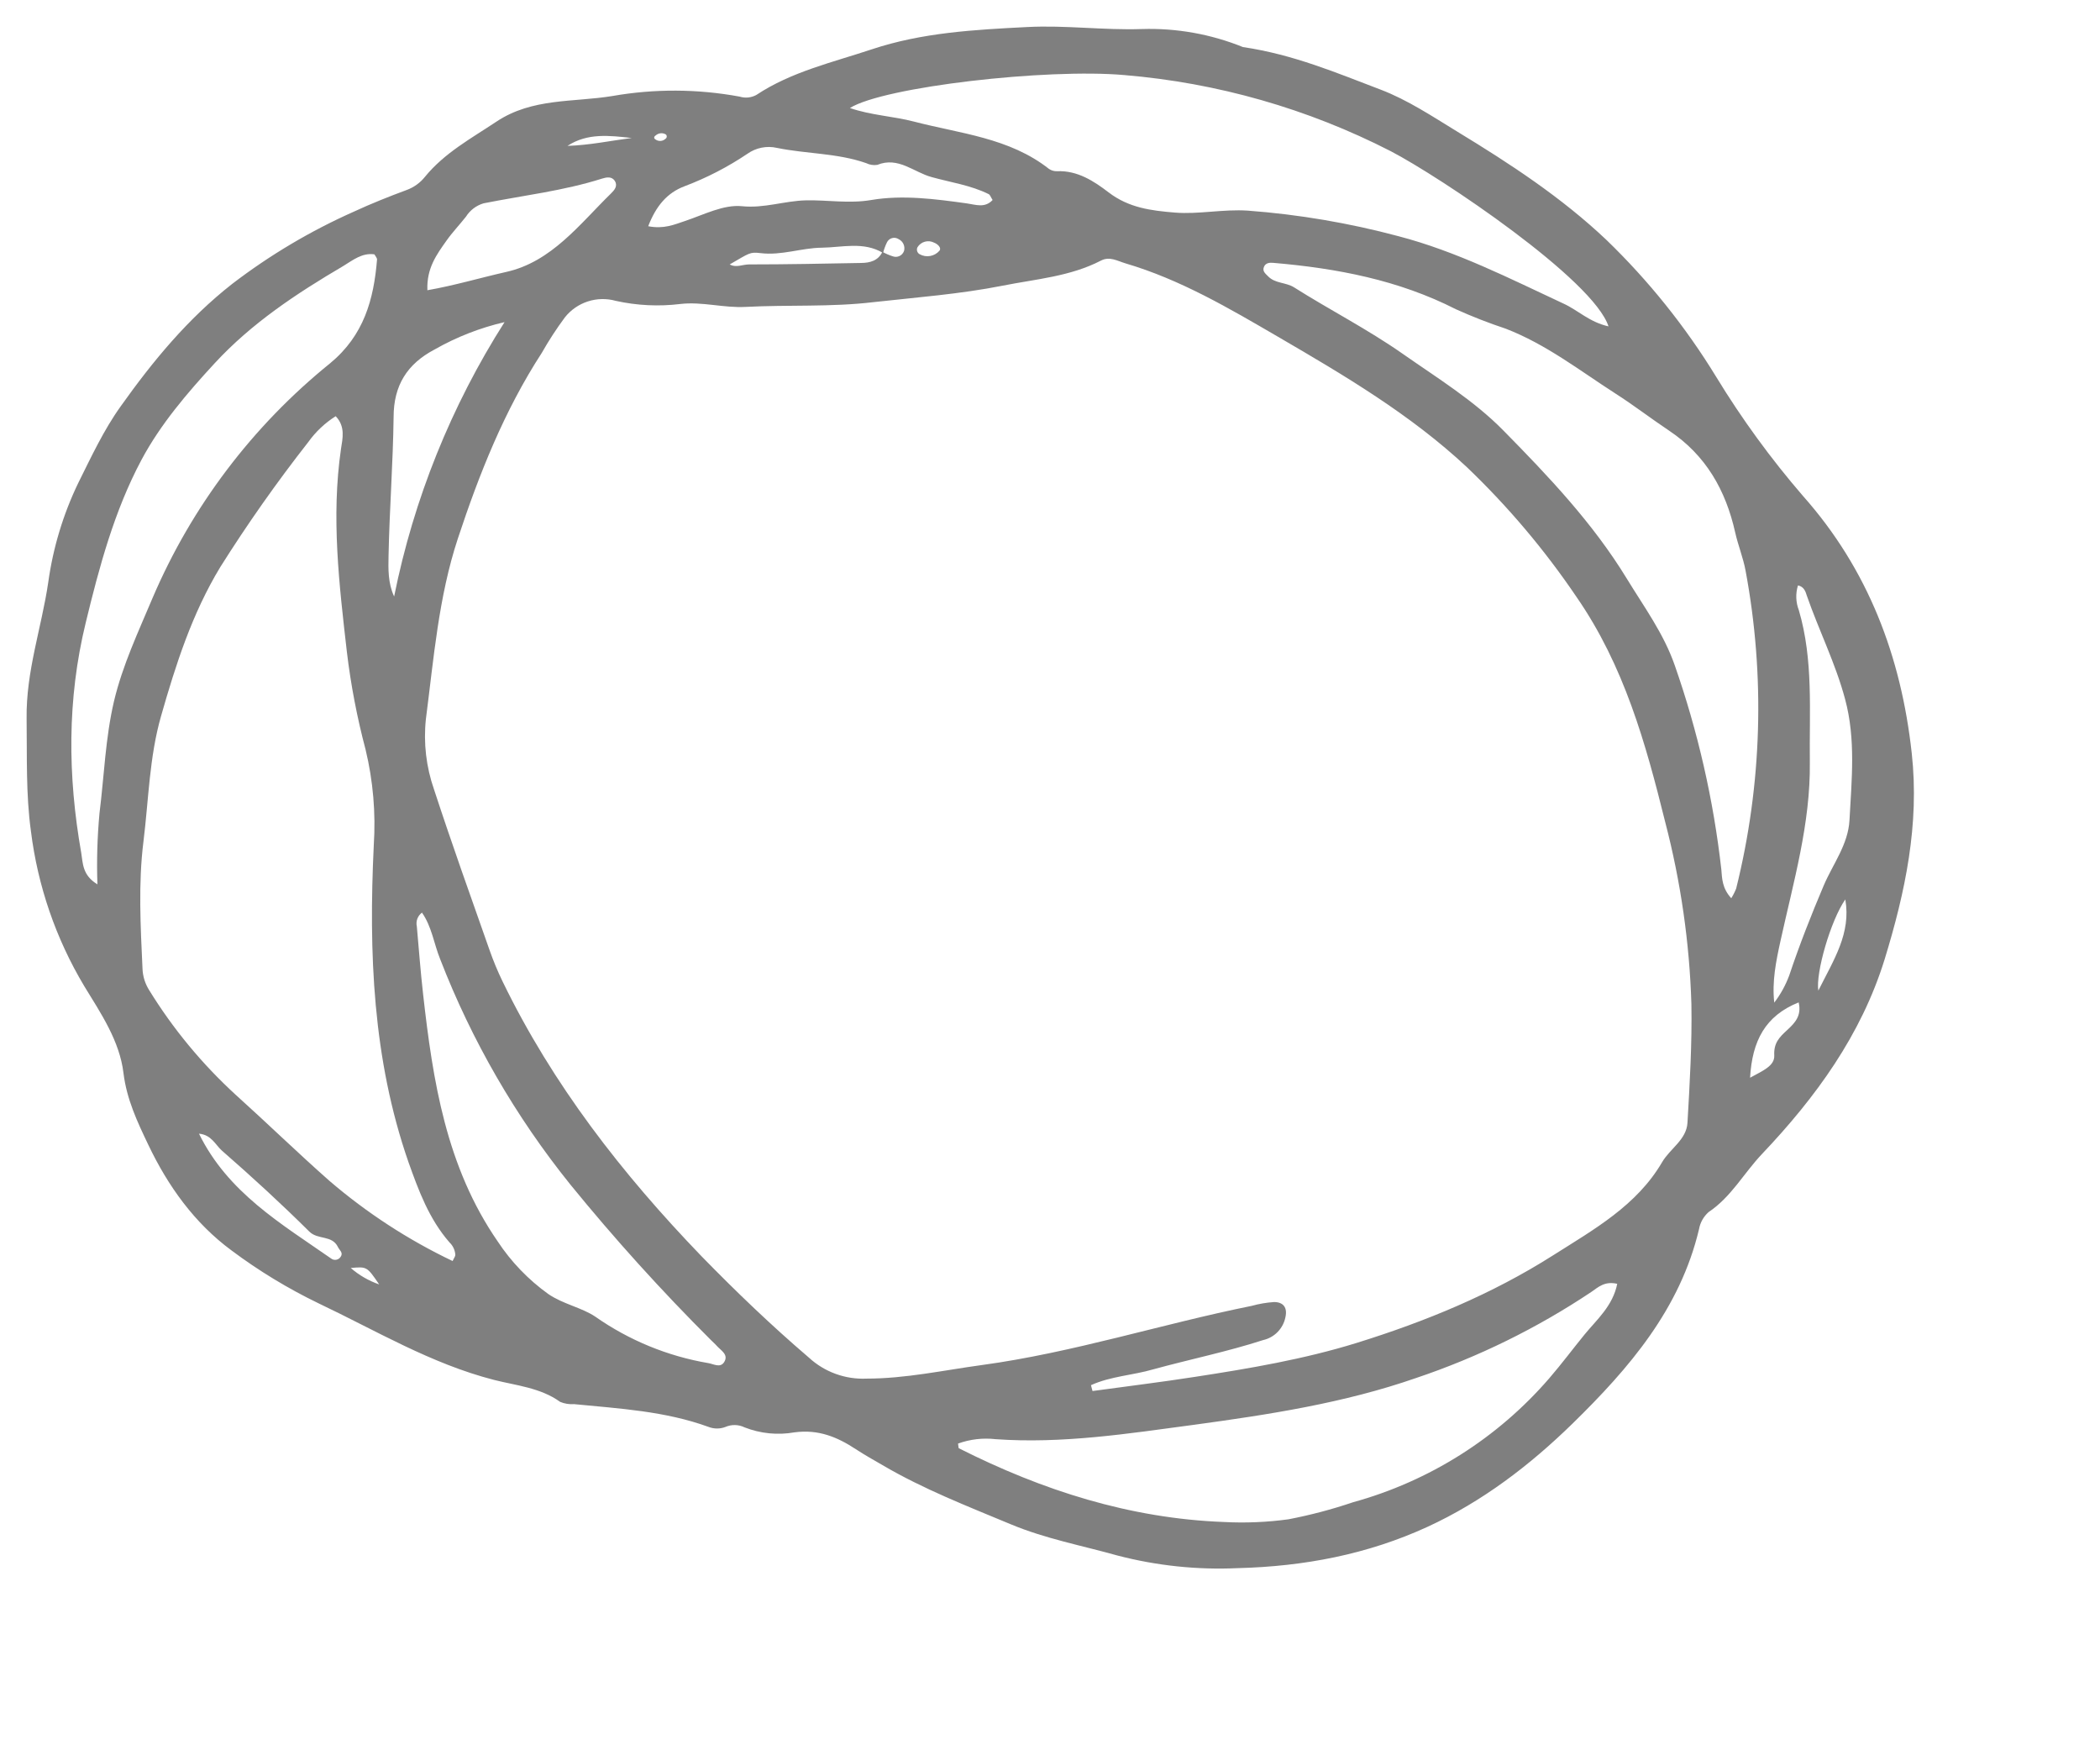 <svg width="79" height="66" viewBox="0 0 79 66" fill="none" xmlns="http://www.w3.org/2000/svg">
<g>
<path opacity="0.5" d="M46.757 1.77C48.666 2.051 50.288 2.745 51.935 3.37C52.953 3.757 53.887 4.38 54.823 4.952C56.81 6.16 58.739 7.422 60.432 9.024C62.022 10.56 63.41 12.291 64.562 14.176C65.526 15.757 66.619 17.257 67.83 18.659C70.276 21.415 71.519 24.69 71.918 28.332C72.214 31.013 71.671 33.562 70.898 36.084C70.015 38.932 68.309 41.274 66.287 43.404C65.605 44.122 65.128 45.022 64.275 45.592C64.087 45.759 63.96 45.984 63.916 46.232C63.205 49.234 61.289 51.462 59.165 53.539C57.551 55.115 55.77 56.477 53.706 57.428C51.441 58.469 49.054 58.92 46.562 58.984C45.038 59.054 43.513 58.893 42.037 58.509C40.701 58.133 39.326 57.879 38.017 57.331C36.381 56.649 34.736 56.011 33.202 55.111C32.864 54.915 32.524 54.725 32.196 54.51C31.505 54.056 30.794 53.755 29.889 53.876C29.257 53.988 28.607 53.923 28.01 53.689C27.898 53.634 27.776 53.605 27.652 53.602C27.528 53.599 27.404 53.624 27.29 53.673C27.087 53.751 26.862 53.751 26.659 53.673C25.023 53.077 23.303 52.982 21.595 52.815C21.417 52.828 21.239 52.799 21.074 52.731C20.332 52.194 19.403 52.113 18.586 51.904C16.211 51.294 14.147 50.049 11.979 49.021C10.829 48.465 9.734 47.8 8.712 47.036C7.317 46.008 6.319 44.615 5.575 43.052C5.166 42.196 4.767 41.353 4.645 40.362C4.5 39.152 3.793 38.113 3.164 37.083C2.101 35.304 1.42 33.324 1.164 31.268C0.97 29.869 1.021 28.449 1.001 27.034C0.976 25.244 1.564 23.611 1.815 21.904C1.995 20.605 2.376 19.343 2.946 18.162C3.429 17.194 3.897 16.181 4.539 15.285C5.751 13.58 7.069 11.984 8.734 10.679C10.151 9.594 11.691 8.68 13.323 7.956C13.968 7.657 14.632 7.393 15.31 7.142C15.577 7.042 15.811 6.872 15.988 6.649C16.723 5.749 17.727 5.207 18.677 4.574C20.023 3.678 21.573 3.852 23.034 3.612C24.619 3.334 26.242 3.342 27.825 3.634C27.927 3.666 28.036 3.677 28.143 3.667C28.25 3.656 28.354 3.625 28.449 3.574C29.774 2.694 31.319 2.348 32.796 1.855C34.694 1.224 36.65 1.118 38.644 1.017C40.096 0.942 41.514 1.142 42.962 1.092C44.26 1.052 45.553 1.283 46.757 1.77ZM33.196 9.473C33.318 9.541 33.448 9.597 33.582 9.64C33.623 9.656 33.668 9.663 33.712 9.661C33.756 9.659 33.8 9.648 33.84 9.629C33.88 9.61 33.916 9.583 33.945 9.549C33.974 9.516 33.996 9.477 34.01 9.435C34.033 9.35 34.024 9.259 33.987 9.178C33.95 9.098 33.885 9.033 33.805 8.995C33.768 8.971 33.727 8.955 33.684 8.948C33.641 8.941 33.596 8.944 33.554 8.957C33.512 8.969 33.473 8.99 33.44 9.019C33.407 9.047 33.381 9.083 33.363 9.123C33.303 9.249 33.255 9.38 33.22 9.515C32.485 9.074 31.674 9.308 30.911 9.317C30.147 9.325 29.401 9.618 28.61 9.521C28.2 9.471 28.193 9.521 27.451 9.946C27.692 10.082 27.937 9.946 28.178 9.946C29.586 9.946 30.992 9.917 32.401 9.891C32.725 9.887 33.032 9.81 33.196 9.473ZM41.041 52.102L41.099 52.322C42.39 52.144 43.681 51.988 44.968 51.787C47.01 51.473 49.048 51.127 51.028 50.515C53.626 49.708 56.125 48.68 58.432 47.214C59.964 46.243 61.571 45.347 62.525 43.717C62.823 43.204 63.443 42.871 63.481 42.233C63.567 40.75 63.655 39.26 63.629 37.772C63.559 35.459 63.228 33.162 62.644 30.923C61.909 27.958 61.099 25.042 59.304 22.449C58.108 20.682 56.726 19.047 55.183 17.572C53.063 15.591 50.575 14.121 48.079 12.668C46.238 11.597 44.405 10.514 42.339 9.906C42.032 9.814 41.745 9.633 41.419 9.801C40.258 10.402 38.973 10.496 37.721 10.745C36.109 11.064 34.474 11.185 32.849 11.366C31.266 11.555 29.648 11.46 28.05 11.544C27.222 11.588 26.407 11.339 25.595 11.434C24.785 11.533 23.963 11.493 23.167 11.317C22.822 11.22 22.455 11.227 22.114 11.338C21.773 11.448 21.473 11.657 21.25 11.938C20.934 12.365 20.643 12.811 20.381 13.274C18.972 15.442 18.027 17.827 17.224 20.257C16.498 22.458 16.317 24.771 16.021 27.054C15.927 27.946 16.032 28.848 16.328 29.695C16.99 31.72 17.707 33.722 18.414 35.73C18.555 36.132 18.718 36.527 18.904 36.911C20.789 40.798 23.407 44.157 26.394 47.256C27.681 48.576 29.017 49.857 30.43 51.065C30.721 51.333 31.062 51.541 31.434 51.676C31.806 51.812 32.202 51.873 32.597 51.855C34.07 51.855 35.494 51.541 36.935 51.345C40.377 50.876 43.688 49.804 47.09 49.118C47.364 49.042 47.645 48.994 47.929 48.975C48.269 48.975 48.439 49.173 48.357 49.542C48.316 49.752 48.215 49.944 48.067 50.097C47.918 50.251 47.728 50.358 47.52 50.405C46.16 50.845 44.759 51.129 43.386 51.506C42.608 51.732 41.783 51.765 41.041 52.102ZM17.027 47.432C17.078 47.319 17.129 47.26 17.129 47.198C17.117 47.02 17.038 46.853 16.908 46.73C16.14 45.849 15.747 44.782 15.363 43.703C14.019 39.832 13.868 35.829 14.061 31.792C14.14 30.583 14.036 29.369 13.752 28.192C13.433 26.988 13.198 25.763 13.05 24.527C12.758 21.983 12.454 19.443 12.829 16.877C12.886 16.5 13.003 16.045 12.628 15.655C12.225 15.91 11.874 16.24 11.597 16.628C10.413 18.138 9.308 19.708 8.286 21.331C7.226 23.079 6.612 24.996 6.058 26.937C5.617 28.478 5.592 30.082 5.396 31.658C5.199 33.234 5.288 34.845 5.361 36.438C5.372 36.724 5.459 37.002 5.612 37.244C6.508 38.699 7.603 40.022 8.864 41.177C10.054 42.249 11.2 43.364 12.396 44.419C13.8 45.623 15.357 46.636 17.027 47.432ZM65.128 33.786C65.201 33.67 65.263 33.548 65.313 33.421C66.287 29.505 66.407 25.427 65.666 21.461C65.576 20.977 65.384 20.51 65.276 20.026C64.92 18.439 64.172 17.119 62.788 16.197C62.105 15.741 61.463 15.244 60.766 14.799C59.426 13.938 58.169 12.952 56.644 12.363C56.007 12.152 55.382 11.908 54.77 11.632C52.609 10.531 50.289 10.091 47.9 9.887C47.761 9.873 47.604 9.887 47.545 10.047C47.485 10.208 47.606 10.291 47.706 10.395C47.973 10.668 48.368 10.615 48.677 10.806C50.024 11.658 51.445 12.382 52.757 13.3C54.068 14.218 55.445 15.061 56.56 16.197C58.253 17.916 59.925 19.678 61.196 21.76C61.843 22.821 62.585 23.825 63.002 25.024C63.872 27.511 64.46 30.088 64.755 32.706C64.783 33.04 64.783 33.408 65.128 33.786ZM60.514 12.288C59.964 10.527 54.178 6.653 52.315 5.685C49.197 4.087 45.794 3.115 42.3 2.824C39.383 2.564 33.248 3.264 31.973 4.063C32.77 4.338 33.599 4.369 34.385 4.574C36.12 5.027 37.971 5.179 39.463 6.354C39.552 6.414 39.658 6.444 39.765 6.44C40.536 6.407 41.156 6.816 41.706 7.237C42.465 7.818 43.304 7.923 44.198 7.996C45.092 8.069 46.013 7.86 46.946 7.923C48.858 8.066 50.752 8.388 52.604 8.883C54.785 9.451 56.799 10.479 58.825 11.423C59.357 11.665 59.794 12.118 60.514 12.277V12.288ZM60.841 48.29C60.362 48.178 60.123 48.418 59.865 48.594C57.819 49.961 55.6 51.05 53.267 51.834C50.551 52.778 47.73 53.209 44.904 53.594C42.438 53.924 39.966 54.312 37.452 54.133C36.975 54.079 36.492 54.135 36.041 54.298C36.061 54.413 36.054 54.466 36.072 54.475C39.211 56.059 42.505 57.116 46.041 57.248C46.852 57.291 47.665 57.257 48.469 57.147C49.293 56.989 50.104 56.775 50.898 56.506C53.772 55.715 56.345 54.088 58.289 51.834C58.748 51.301 59.172 50.733 59.613 50.192C60.055 49.65 60.675 49.126 60.841 48.279V48.29ZM3.665 33.273C3.634 32.378 3.66 31.481 3.743 30.588C3.919 29.182 3.963 27.765 4.29 26.369C4.614 25.011 5.202 23.77 5.738 22.495C7.208 19.053 9.502 16.021 12.418 13.665C13.688 12.616 14.061 11.269 14.184 9.759C14.184 9.7 14.122 9.636 14.085 9.567C13.619 9.501 13.273 9.788 12.91 10.008C11.158 11.038 9.464 12.158 8.078 13.661C7.043 14.781 6.034 15.963 5.321 17.299C4.301 19.212 3.736 21.314 3.224 23.427C2.522 26.308 2.546 29.186 3.056 32.08C3.12 32.466 3.096 32.921 3.663 33.262L3.665 33.273ZM15.871 34.33C15.792 34.389 15.733 34.469 15.699 34.56C15.665 34.652 15.659 34.752 15.681 34.847C15.758 35.699 15.82 36.55 15.917 37.398C16.284 40.664 16.785 43.888 18.721 46.692C19.229 47.463 19.875 48.134 20.626 48.673C21.18 49.054 21.882 49.181 22.392 49.523C23.662 50.414 25.115 51.011 26.646 51.272C26.844 51.303 27.087 51.462 27.237 51.242C27.425 50.955 27.125 50.801 26.973 50.632C26.902 50.55 26.82 50.482 26.752 50.412C24.885 48.551 23.117 46.596 21.454 44.553C19.397 41.998 17.747 39.142 16.562 36.086C16.323 35.501 16.246 34.851 15.868 34.319L15.871 34.33ZM24.385 8.509C24.975 8.623 25.361 8.449 25.769 8.313C26.474 8.077 27.222 7.686 27.911 7.756C28.75 7.842 29.513 7.554 30.321 7.536C31.129 7.518 31.939 7.666 32.776 7.523C33.957 7.323 35.187 7.485 36.388 7.653C36.708 7.699 37.05 7.835 37.341 7.523C37.273 7.417 37.249 7.334 37.196 7.303C36.518 6.966 35.772 6.863 35.052 6.662C34.379 6.484 33.798 5.879 33.001 6.202C32.859 6.223 32.713 6.2 32.584 6.136C31.496 5.755 30.337 5.791 29.224 5.562C29.035 5.519 28.839 5.517 28.649 5.555C28.459 5.593 28.279 5.67 28.12 5.782C27.383 6.279 26.59 6.689 25.758 7.003C25.092 7.252 24.677 7.754 24.385 8.509ZM67.638 22.02C67.543 22.326 67.555 22.655 67.671 22.953C68.223 24.828 68.061 26.756 68.084 28.676C68.112 30.973 67.468 33.172 66.98 35.393C66.812 36.157 66.657 36.918 66.746 37.712C66.985 37.4 67.175 37.054 67.311 36.685C67.695 35.538 68.134 34.42 68.607 33.306C68.951 32.501 69.527 31.766 69.576 30.848C69.657 29.329 69.817 27.811 69.412 26.303C69.053 24.956 68.426 23.715 67.971 22.405C67.922 22.24 67.858 22.066 67.64 22.02H67.638ZM18.981 12.116C18.059 12.33 17.174 12.676 16.352 13.144C15.312 13.69 14.807 14.502 14.807 15.69C14.785 17.425 14.652 19.159 14.617 20.895C14.606 21.399 14.593 21.936 14.827 22.436C15.564 18.769 16.973 15.269 18.983 12.112L18.981 12.116ZM16.076 10.917C17.102 10.738 18.078 10.446 19.047 10.228C20.752 9.845 21.8 8.436 22.986 7.276C23.103 7.16 23.248 7.006 23.134 6.814C23.019 6.623 22.814 6.667 22.652 6.717C21.198 7.179 19.681 7.351 18.191 7.648C17.916 7.73 17.681 7.908 17.529 8.15C17.288 8.456 17.017 8.738 16.794 9.055C16.425 9.576 16.045 10.091 16.078 10.912L16.076 10.917ZM7.486 42.643C8.573 44.857 10.577 46.028 12.447 47.331C12.474 47.353 12.506 47.37 12.541 47.38C12.575 47.389 12.611 47.391 12.646 47.385C12.682 47.379 12.715 47.366 12.745 47.346C12.774 47.326 12.799 47.299 12.818 47.269C12.921 47.117 12.769 47.025 12.712 46.904C12.491 46.448 11.959 46.644 11.637 46.325C10.579 45.275 9.478 44.265 8.352 43.283C8.105 43.067 7.957 42.682 7.486 42.643ZM65.836 40.538C66.304 40.277 66.766 40.098 66.746 39.698C66.722 39.225 66.94 39.013 67.234 38.743C67.527 38.472 67.781 38.206 67.664 37.704C66.406 38.208 65.916 39.152 65.836 40.538ZM69.419 33.83C68.865 34.625 68.298 36.605 68.404 37.261C68.989 36.09 69.64 35.107 69.419 33.83ZM23.763 5.19C22.924 5.097 22.098 4.996 21.348 5.487C22.178 5.461 22.97 5.293 23.763 5.19ZM34.513 9.303C34.491 9.35 34.488 9.403 34.504 9.452C34.521 9.501 34.556 9.542 34.602 9.565C34.722 9.631 34.861 9.653 34.995 9.628C35.13 9.604 35.252 9.534 35.341 9.431C35.43 9.323 35.273 9.178 35.143 9.129C35.035 9.072 34.91 9.058 34.793 9.091C34.676 9.123 34.576 9.199 34.513 9.303ZM14.264 48.312C13.805 47.639 13.805 47.639 13.195 47.694C13.508 47.966 13.871 48.176 14.264 48.312ZM25.047 5.056C24.988 5.021 24.92 5.006 24.852 5.013C24.783 5.02 24.719 5.048 24.668 5.093C24.593 5.141 24.588 5.207 24.668 5.251C24.723 5.289 24.79 5.306 24.857 5.3C24.923 5.295 24.986 5.267 25.034 5.221C25.048 5.212 25.059 5.2 25.068 5.187C25.076 5.173 25.081 5.157 25.082 5.141C25.084 5.125 25.081 5.109 25.075 5.094C25.069 5.08 25.06 5.066 25.047 5.056Z" fill="currentColor"/>
</g>
<defs>
<filter id="filter0_d_24_5" x="0" y="0" width="79" height="66" filterUnits="userSpaceOnUse" color-interpolation-filters="sRGB">
<feFlood flood-opacity="0" result="BackgroundImageFix"/>
<feColorMatrix in="SourceAlpha" type="matrix" values="0 0 0 0 0 0 0 0 0 0 0 0 0 0 0 0 0 0 127 0" result="hardAlpha"/>
<feOffset dx="3" dy="3"/>
<feGaussianBlur stdDeviation="2"/>
<feComposite in2="hardAlpha" operator="out"/>
<feColorMatrix type="matrix" values="0 0 0 0 0 0 0 0 0 0 0 0 0 0 0 0 0 0 0.25 0"/>
<feBlend mode="normal" in2="BackgroundImageFix" result="effect1_dropShadow_24_5"/>
<feBlend mode="normal" in="SourceGraphic" in2="effect1_dropShadow_24_5" result="shape"/>
</filter>
</defs>
</svg>
